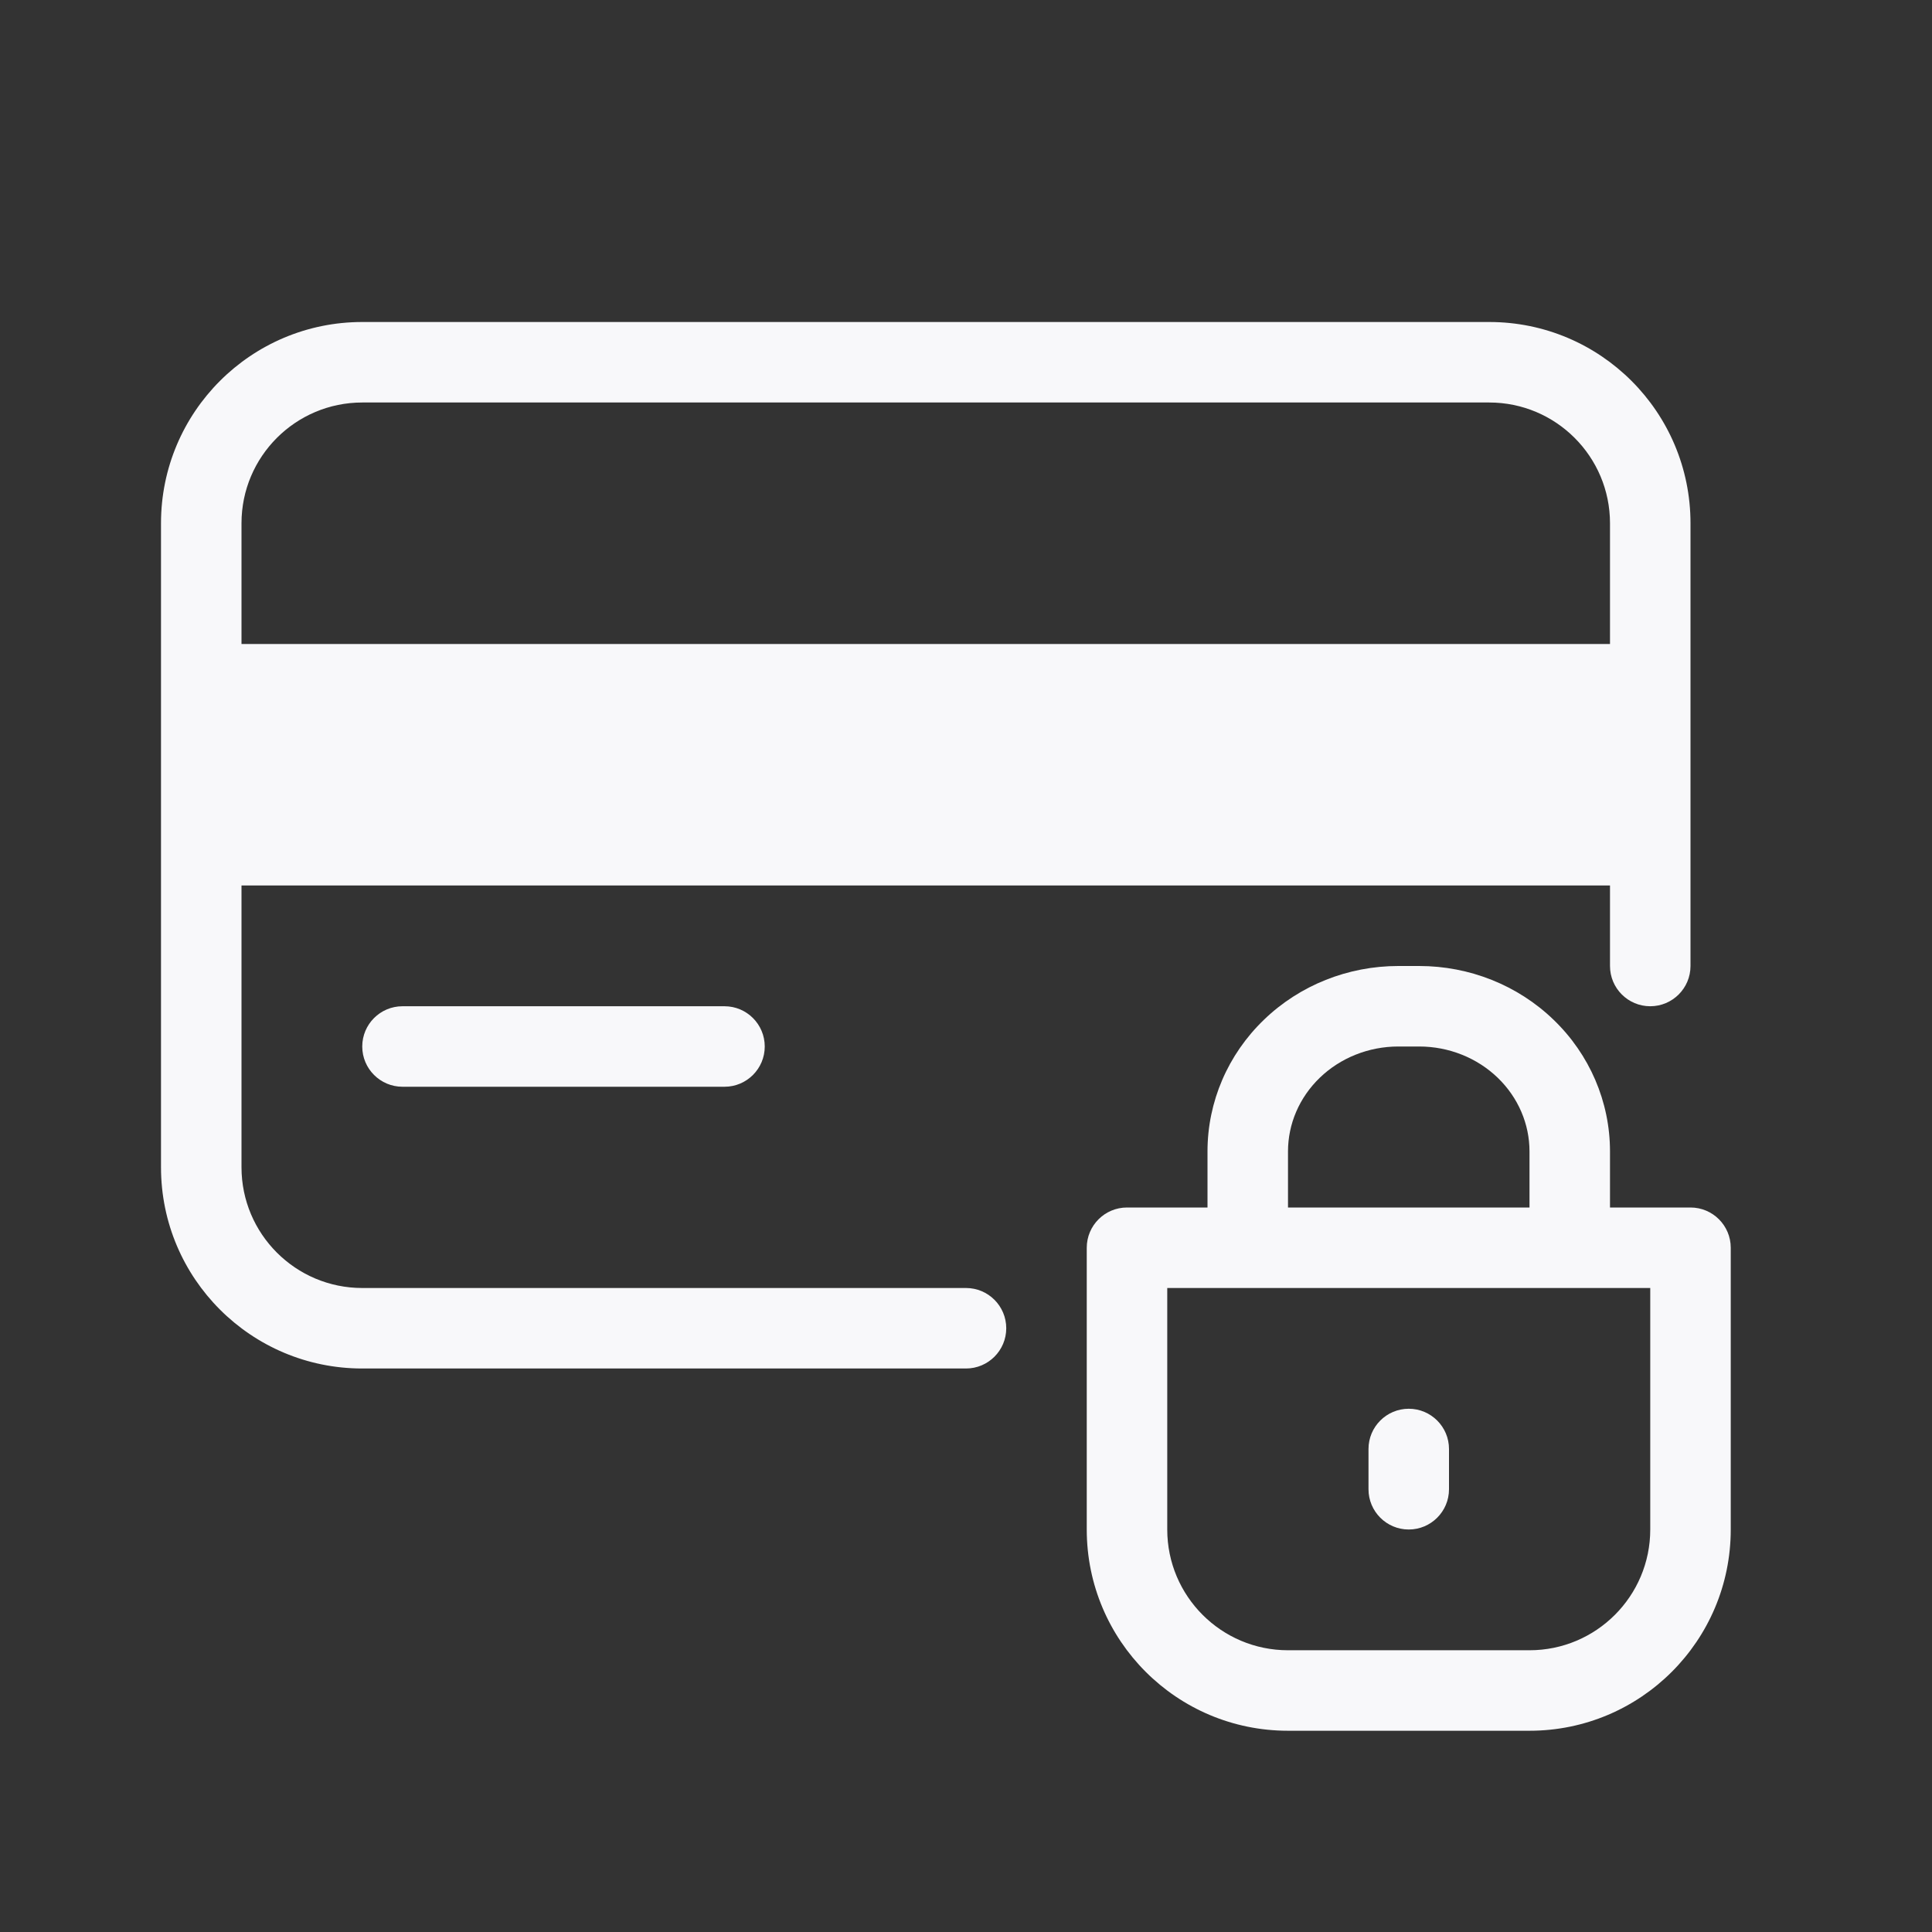 <svg width="24" height="24" viewBox="0 0 24 24" fill="none" xmlns="http://www.w3.org/2000/svg">
<rect x="0" y="0" width="24" height="24" fill="#333333" stroke="none"/>
<path fill-rule="evenodd" clip-rule="evenodd" d="M4.5 4C3.119 4 2 5.119 2 6.5V14.5C2 15.881 3.119 17 4.5 17H12C12.276 17 12.5 16.776 12.5 16.5C12.5 16.224 12.276 16 12 16H4.5C3.672 16 3 15.328 3 14.5V11H20V12C20 12.276 20.224 12.5 20.5 12.5C20.776 12.5 21 12.276 21 12V6.5C21 5.119 19.881 4 18.5 4H4.5ZM3 6.5C3 5.672 3.672 5 4.5 5H18.5C19.328 5 20 5.672 20 6.5V8H3V6.5Z" fill="#F8F8FA"/>
<path d="M4.5 13C4.5 12.724 4.724 12.5 5 12.5H9C9.276 12.5 9.5 12.724 9.5 13C9.5 13.276 9.276 13.5 9 13.5H5C4.724 13.5 4.5 13.276 4.5 13Z" fill="#F8F8FA"/>
<path d="M18 18C18 17.724 17.776 17.5 17.5 17.5C17.224 17.5 17 17.724 17 18V18.5C17 18.776 17.224 19 17.5 19C17.776 19 18 18.776 18 18.5V18Z" fill="#F8F8FA"/>
<path fill-rule="evenodd" clip-rule="evenodd" d="M15.701 12.668C16.146 12.238 16.747 12 17.37 12H17.63C18.253 12 18.854 12.238 19.299 12.668C19.746 13.098 20 13.686 20 14.303V15H21C21.276 15 21.5 15.224 21.5 15.5V19C21.5 20.381 20.381 21.5 19 21.5H16C14.619 21.5 13.5 20.381 13.5 19V15.5C13.5 15.224 13.724 15 14 15H15V14.303C15 13.686 15.254 13.098 15.701 12.668ZM18.605 13.388C18.86 13.634 19 13.963 19 14.303V15H16V14.303C16 13.963 16.14 13.634 16.395 13.388C16.65 13.142 17.001 13 17.37 13H17.63C17.999 13 18.35 13.142 18.605 13.388ZM16 20.5C15.172 20.5 14.5 19.828 14.5 19V16H20.5V19C20.5 19.828 19.828 20.5 19 20.5H16Z" fill="#F8F8FA"/>
</svg>
